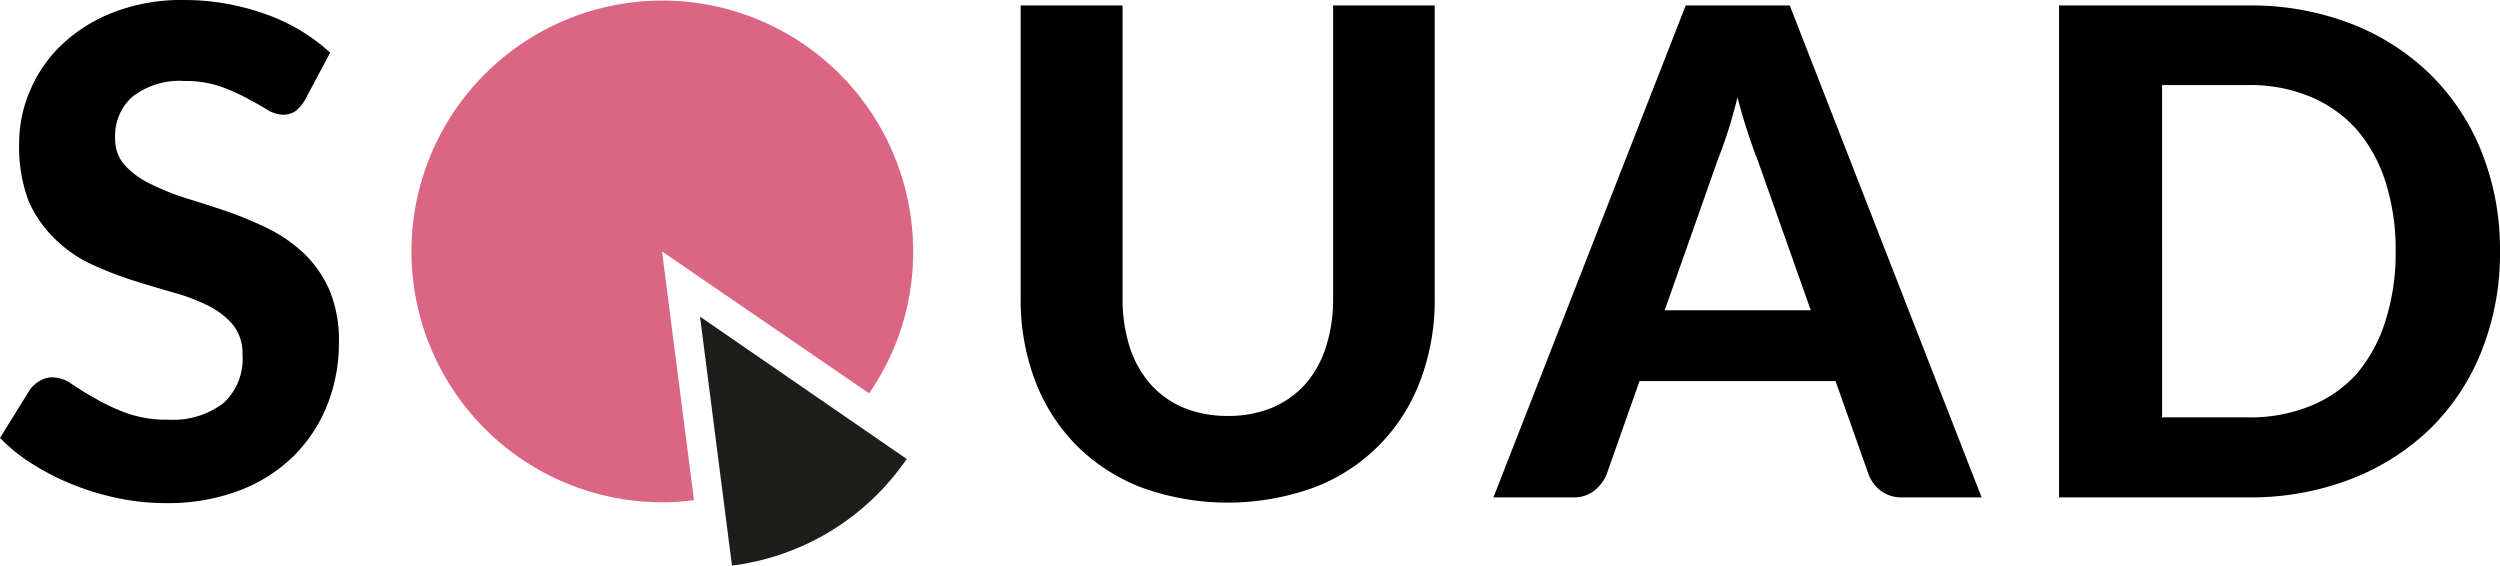<svg xmlns="http://www.w3.org/2000/svg" viewBox="0 0 173.71 39.3"><defs><style>.cls-1{fill:#1d1d1b;}.cls-2{fill:#c30033;opacity:0.6;}</style></defs><g id="map"><path class="cls-1" d="M63,31.89A17.32,17.32,0,0,1,50.86,39.3L48.64,22Z"/><path class="cls-2" d="M60.39,27.33,46,17.47l2.22,17.28A16,16,0,0,1,46,34.9,17.43,17.43,0,1,1,63.45,17.47,17.22,17.22,0,0,1,60.39,27.33Z"/><path d="M21.2,6.93a2.74,2.74,0,0,1-.67.79,1.53,1.53,0,0,1-.89.25,2.21,2.21,0,0,1-1.11-.37c-.4-.25-.87-.51-1.4-.79A13.92,13.92,0,0,0,15.29,6a7.39,7.39,0,0,0-2.43-.37,5.35,5.35,0,0,0-3.67,1.1A3.64,3.64,0,0,0,8,9.61a2.71,2.71,0,0,0,.67,1.87,5.79,5.79,0,0,0,1.77,1.29,17.58,17.58,0,0,0,2.48,1c.93.28,1.88.59,2.86.92a27.22,27.22,0,0,1,2.85,1.19,10.27,10.27,0,0,1,2.48,1.72,8,8,0,0,1,1.77,2.53,9,9,0,0,1,.67,3.64,11.71,11.71,0,0,1-.81,4.37,10.48,10.48,0,0,1-2.35,3.56,10.86,10.86,0,0,1-3.78,2.39,14.06,14.06,0,0,1-5.1.87,16.19,16.19,0,0,1-3.24-.33,18.25,18.25,0,0,1-3.11-.92,17.17,17.17,0,0,1-2.81-1.41A12.22,12.22,0,0,1,0,30.43l2.07-3.34a2.07,2.07,0,0,1,.69-.62,1.69,1.69,0,0,1,.89-.25A2.39,2.39,0,0,1,5,26.69c.47.31,1,.66,1.63,1a13.22,13.22,0,0,0,2.13,1,8.14,8.14,0,0,0,2.91.47,5.79,5.79,0,0,0,3.83-1.13,4.14,4.14,0,0,0,1.35-3.37,3.17,3.17,0,0,0-.67-2.1,5.46,5.46,0,0,0-1.75-1.34,13.51,13.51,0,0,0-2.48-.92c-.92-.27-1.88-.55-2.85-.86a24.83,24.83,0,0,1-2.85-1.13,8.94,8.94,0,0,1-2.47-1.75A8.27,8.27,0,0,1,2,14a10.52,10.52,0,0,1-.67-4A9.27,9.27,0,0,1,2.1,6.27,9.36,9.36,0,0,1,4.31,3.09,10.9,10.9,0,0,1,7.9.85,13.12,13.12,0,0,1,12.79,0,16.73,16.73,0,0,1,18.5,1a12.91,12.91,0,0,1,4.44,2.66Z"/><path d="M85.3,28.9a8,8,0,0,0,3.09-.57,6.53,6.53,0,0,0,2.31-1.64,7.38,7.38,0,0,0,1.43-2.57,10.88,10.88,0,0,0,.5-3.39V.38h7.06V20.73a15.75,15.75,0,0,1-1,5.71,12.64,12.64,0,0,1-7.38,7.43,17.6,17.6,0,0,1-12,0,13,13,0,0,1-4.53-2.94,12.87,12.87,0,0,1-2.86-4.49,15.75,15.75,0,0,1-1-5.71V.38H78V20.73a10.88,10.88,0,0,0,.5,3.39,7.24,7.24,0,0,0,1.44,2.57,6.4,6.4,0,0,0,2.3,1.64A8,8,0,0,0,85.3,28.9Z"/><path d="M137.69,34.56H132.2a2.4,2.4,0,0,1-1.49-.44,2.58,2.58,0,0,1-.86-1.12l-2.31-6.52H113.92L111.62,33a2.86,2.86,0,0,1-.83,1.08,2.25,2.25,0,0,1-1.48.48h-5.54L117.13.38h7.23Zm-11.87-13-3.7-10.46c-.22-.55-.45-1.2-.69-1.93s-.48-1.54-.7-2.41c-.22.88-.45,1.7-.69,2.44s-.48,1.39-.7,1.95l-3.67,10.41Z"/><path d="M173.71,17.46a18.31,18.31,0,0,1-1.26,6.88,15.66,15.66,0,0,1-3.55,5.41,16.38,16.38,0,0,1-5.53,3.53,19.33,19.33,0,0,1-7.16,1.28H143.07V.38h13.14a19.33,19.33,0,0,1,7.16,1.27A16.28,16.28,0,0,1,168.9,5.2a15.72,15.72,0,0,1,3.55,5.4A18.24,18.24,0,0,1,173.71,17.46Zm-7.25,0a15.53,15.53,0,0,0-.71-4.84,10.34,10.34,0,0,0-2-3.62,8.83,8.83,0,0,0-3.22-2.28,10.81,10.81,0,0,0-4.3-.81h-6V29h6a11,11,0,0,0,4.3-.79A8.72,8.72,0,0,0,163.73,26a10.44,10.44,0,0,0,2-3.64A15.51,15.51,0,0,0,166.46,17.46Z"/></g></svg>